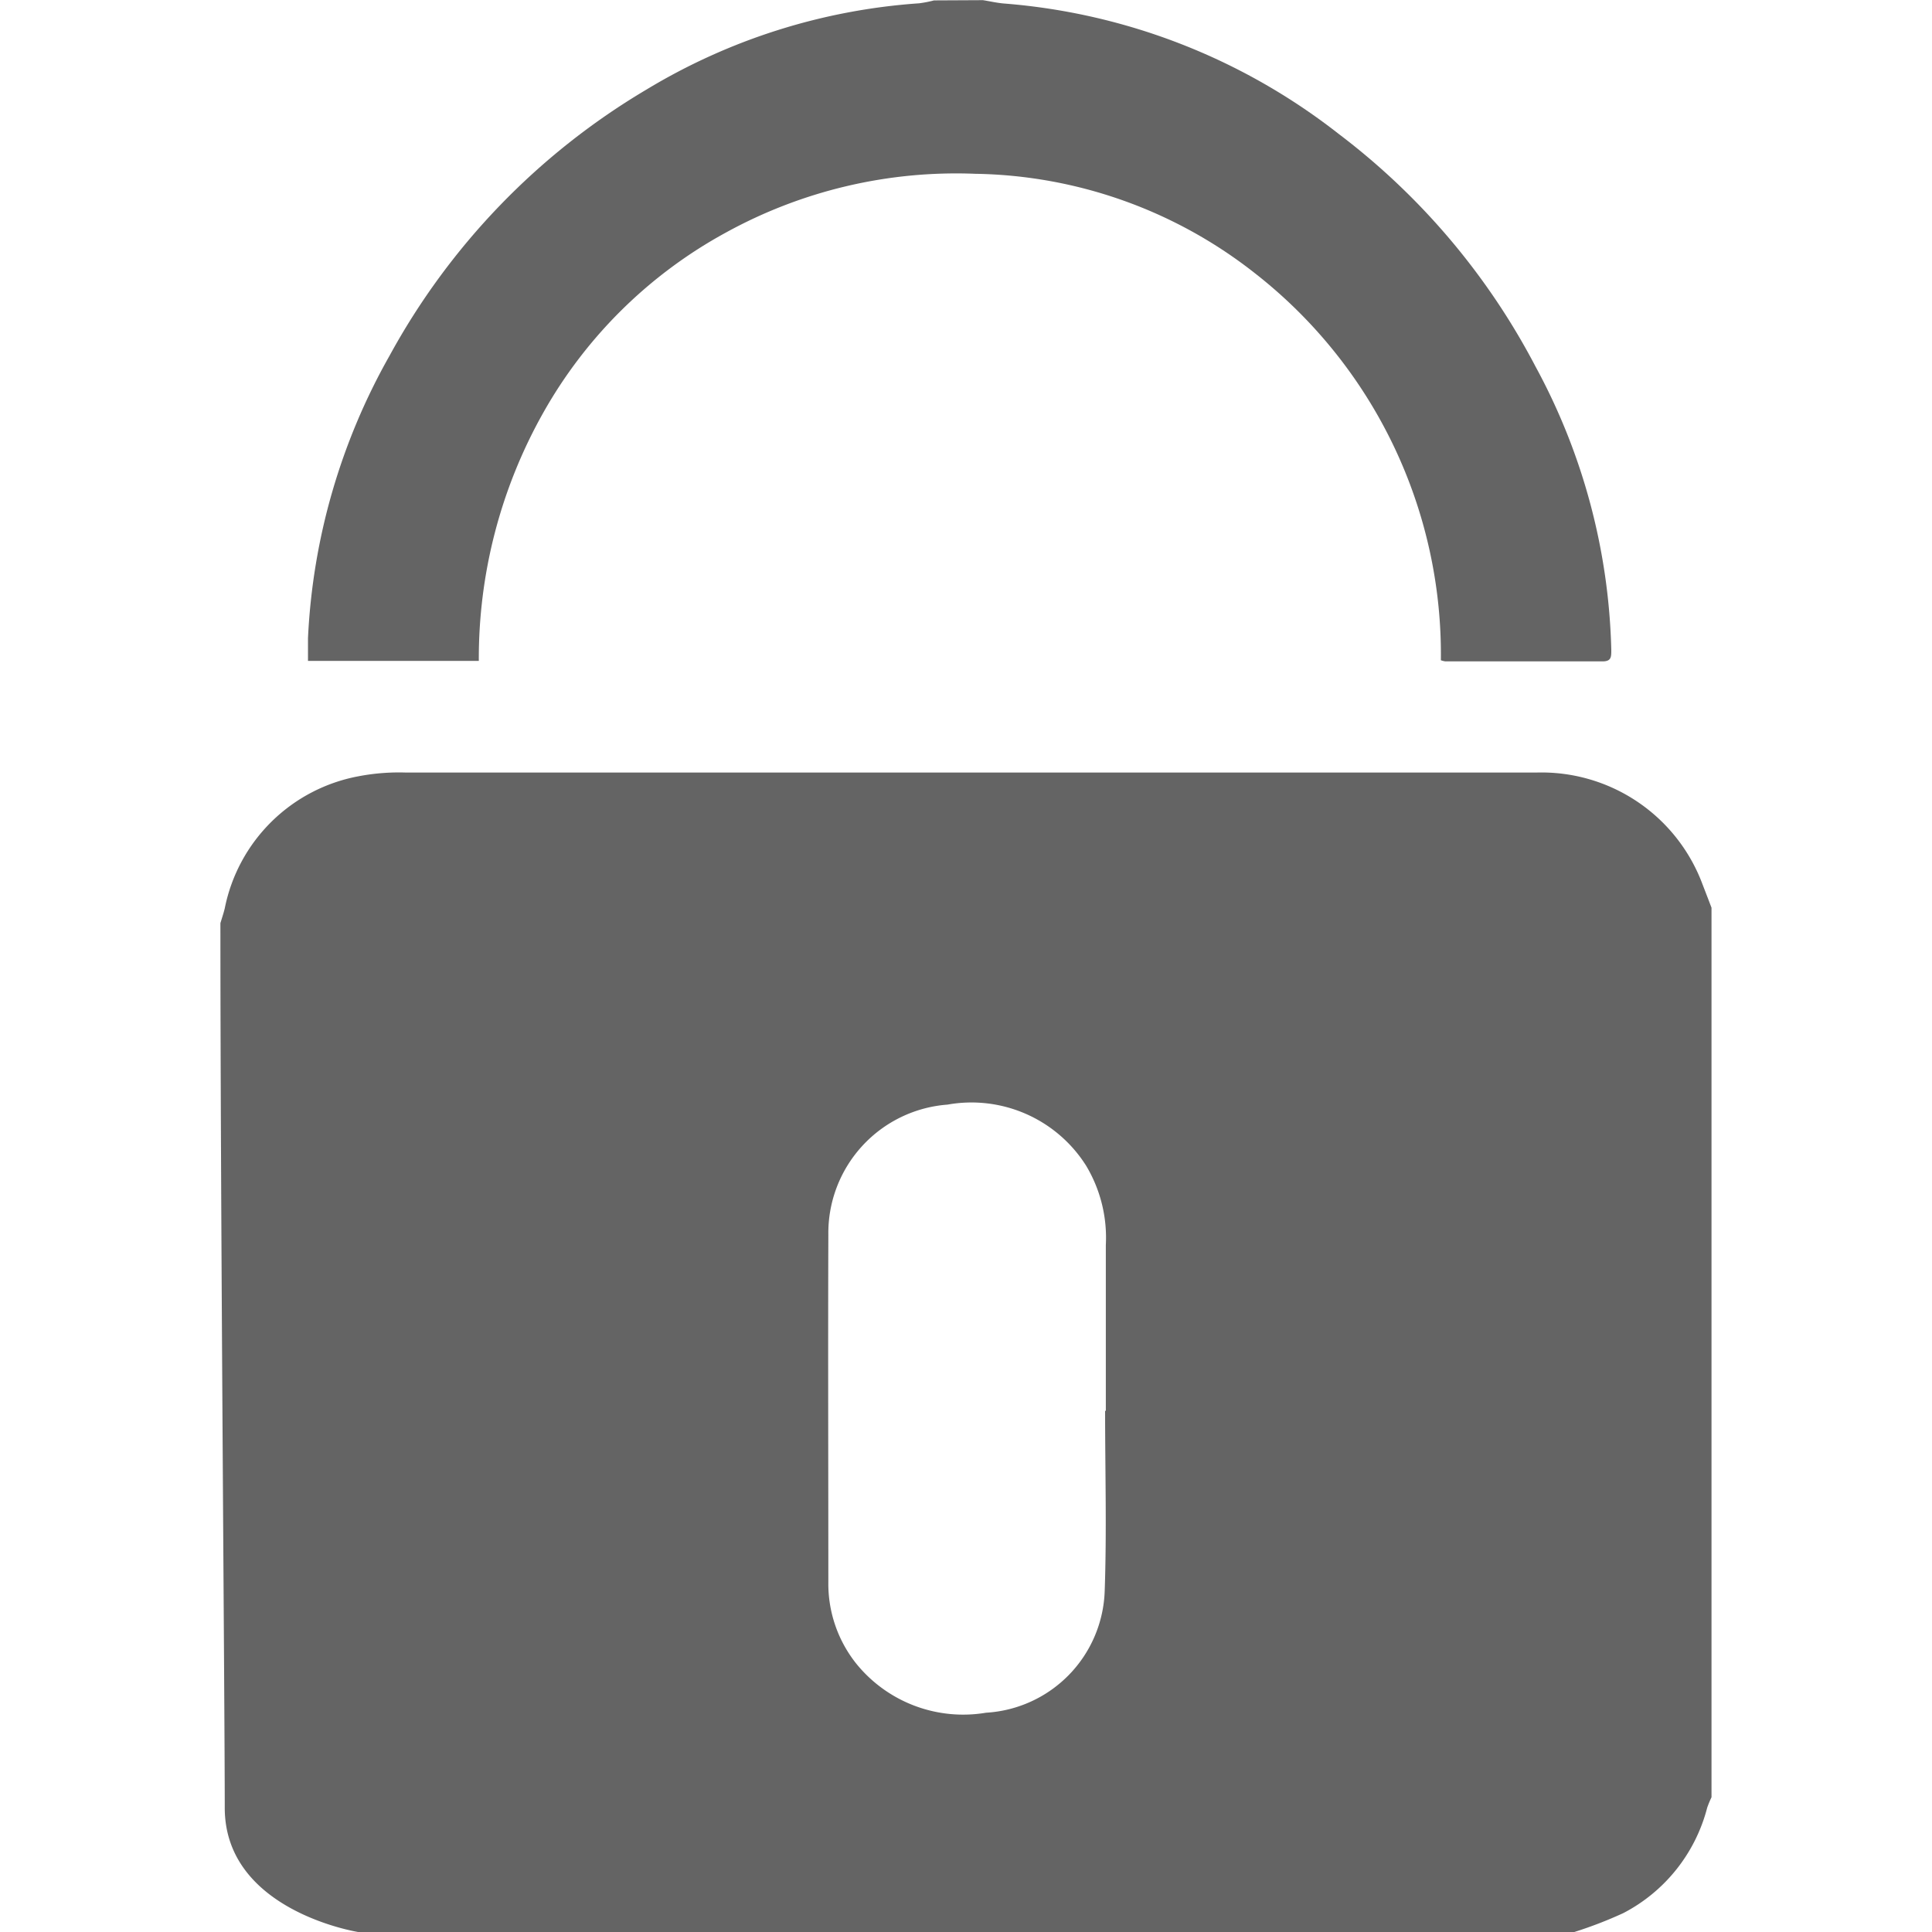 <svg xmlns="http://www.w3.org/2000/svg" xmlns:xlink="http://www.w3.org/1999/xlink" width="24" height="24" viewBox="0 0 24 24">
  <defs>
    <clipPath id="clip-path">
      <rect id="Rectangle_997" data-name="Rectangle 997" width="24" height="24" fill="#fff" stroke="#707070" stroke-width="1"/>
    </clipPath>
    <clipPath id="clip-密碼">
      <rect width="24" height="24"/>
    </clipPath>
  </defs>
  <g id="密碼" clip-path="url(#clip-密碼)">
    <g id="Mask_Group_16" data-name="Mask Group 16" clip-path="url(#clip-path)">
      <path id="Path_30259" data-name="Path 30259" d="M3808.667,3640.759c.018-.061.039-.122.054-.184a2.083,2.083,0,0,1,1.662-1.641,2.671,2.671,0,0,1,.592-.046q7.018,0,14.036,0a2.134,2.134,0,0,1,2.066,1.385q.057.147.113.294v11.05a1.238,1.238,0,0,0-.054.131,2.054,2.054,0,0,1-1.041,1.308,5.209,5.209,0,0,1-.612.236h-15.1s-1.662-.26-1.662-1.544S3808.667,3644.324,3808.667,3640.759Zm10.99,6.058h.009v-1.03c0-.343,0-.687,0-1.03a1.74,1.74,0,0,0-.244-.984,1.684,1.684,0,0,0-1.723-.76,1.6,1.6,0,0,0-1.48,1.619c-.005,1.438,0,2.875,0,4.313a1.59,1.59,0,0,0,.349,1.015,1.709,1.709,0,0,0,1.61.607,1.567,1.567,0,0,0,1.474-1.514C3819.678,3648.309,3819.657,3647.563,3819.657,3646.817Z" transform="translate(-3805.929 -3629.291)" fill="#646464"/>
      <path id="Path_30260" data-name="Path 30260" d="M3850.573,3341c.089.014.177.035.267.042a7.72,7.72,0,0,1,4.152,1.619,8.643,8.643,0,0,1,2.444,2.887,7.753,7.753,0,0,1,.943,3.525c0,.088,0,.142-.113.141-.649,0-1.3,0-1.948,0a.288.288,0,0,1-.056-.014,6.008,6.008,0,0,0-2.3-4.8,5.757,5.757,0,0,0-3.484-1.243,5.933,5.933,0,0,0-3.094.728,5.77,5.77,0,0,0-2.273,2.241,6.221,6.221,0,0,0-.8,3.082h-2.122c0-.1,0-.191,0-.284a7.87,7.87,0,0,1,1.013-3.507,8.669,8.669,0,0,1,3.191-3.306,7.55,7.55,0,0,1,3.388-1.072,1.521,1.521,0,0,0,.185-.036Z" transform="translate(-3838.363 -3340.998)" fill="#646464"/>
    </g>
  </g>
</svg>

